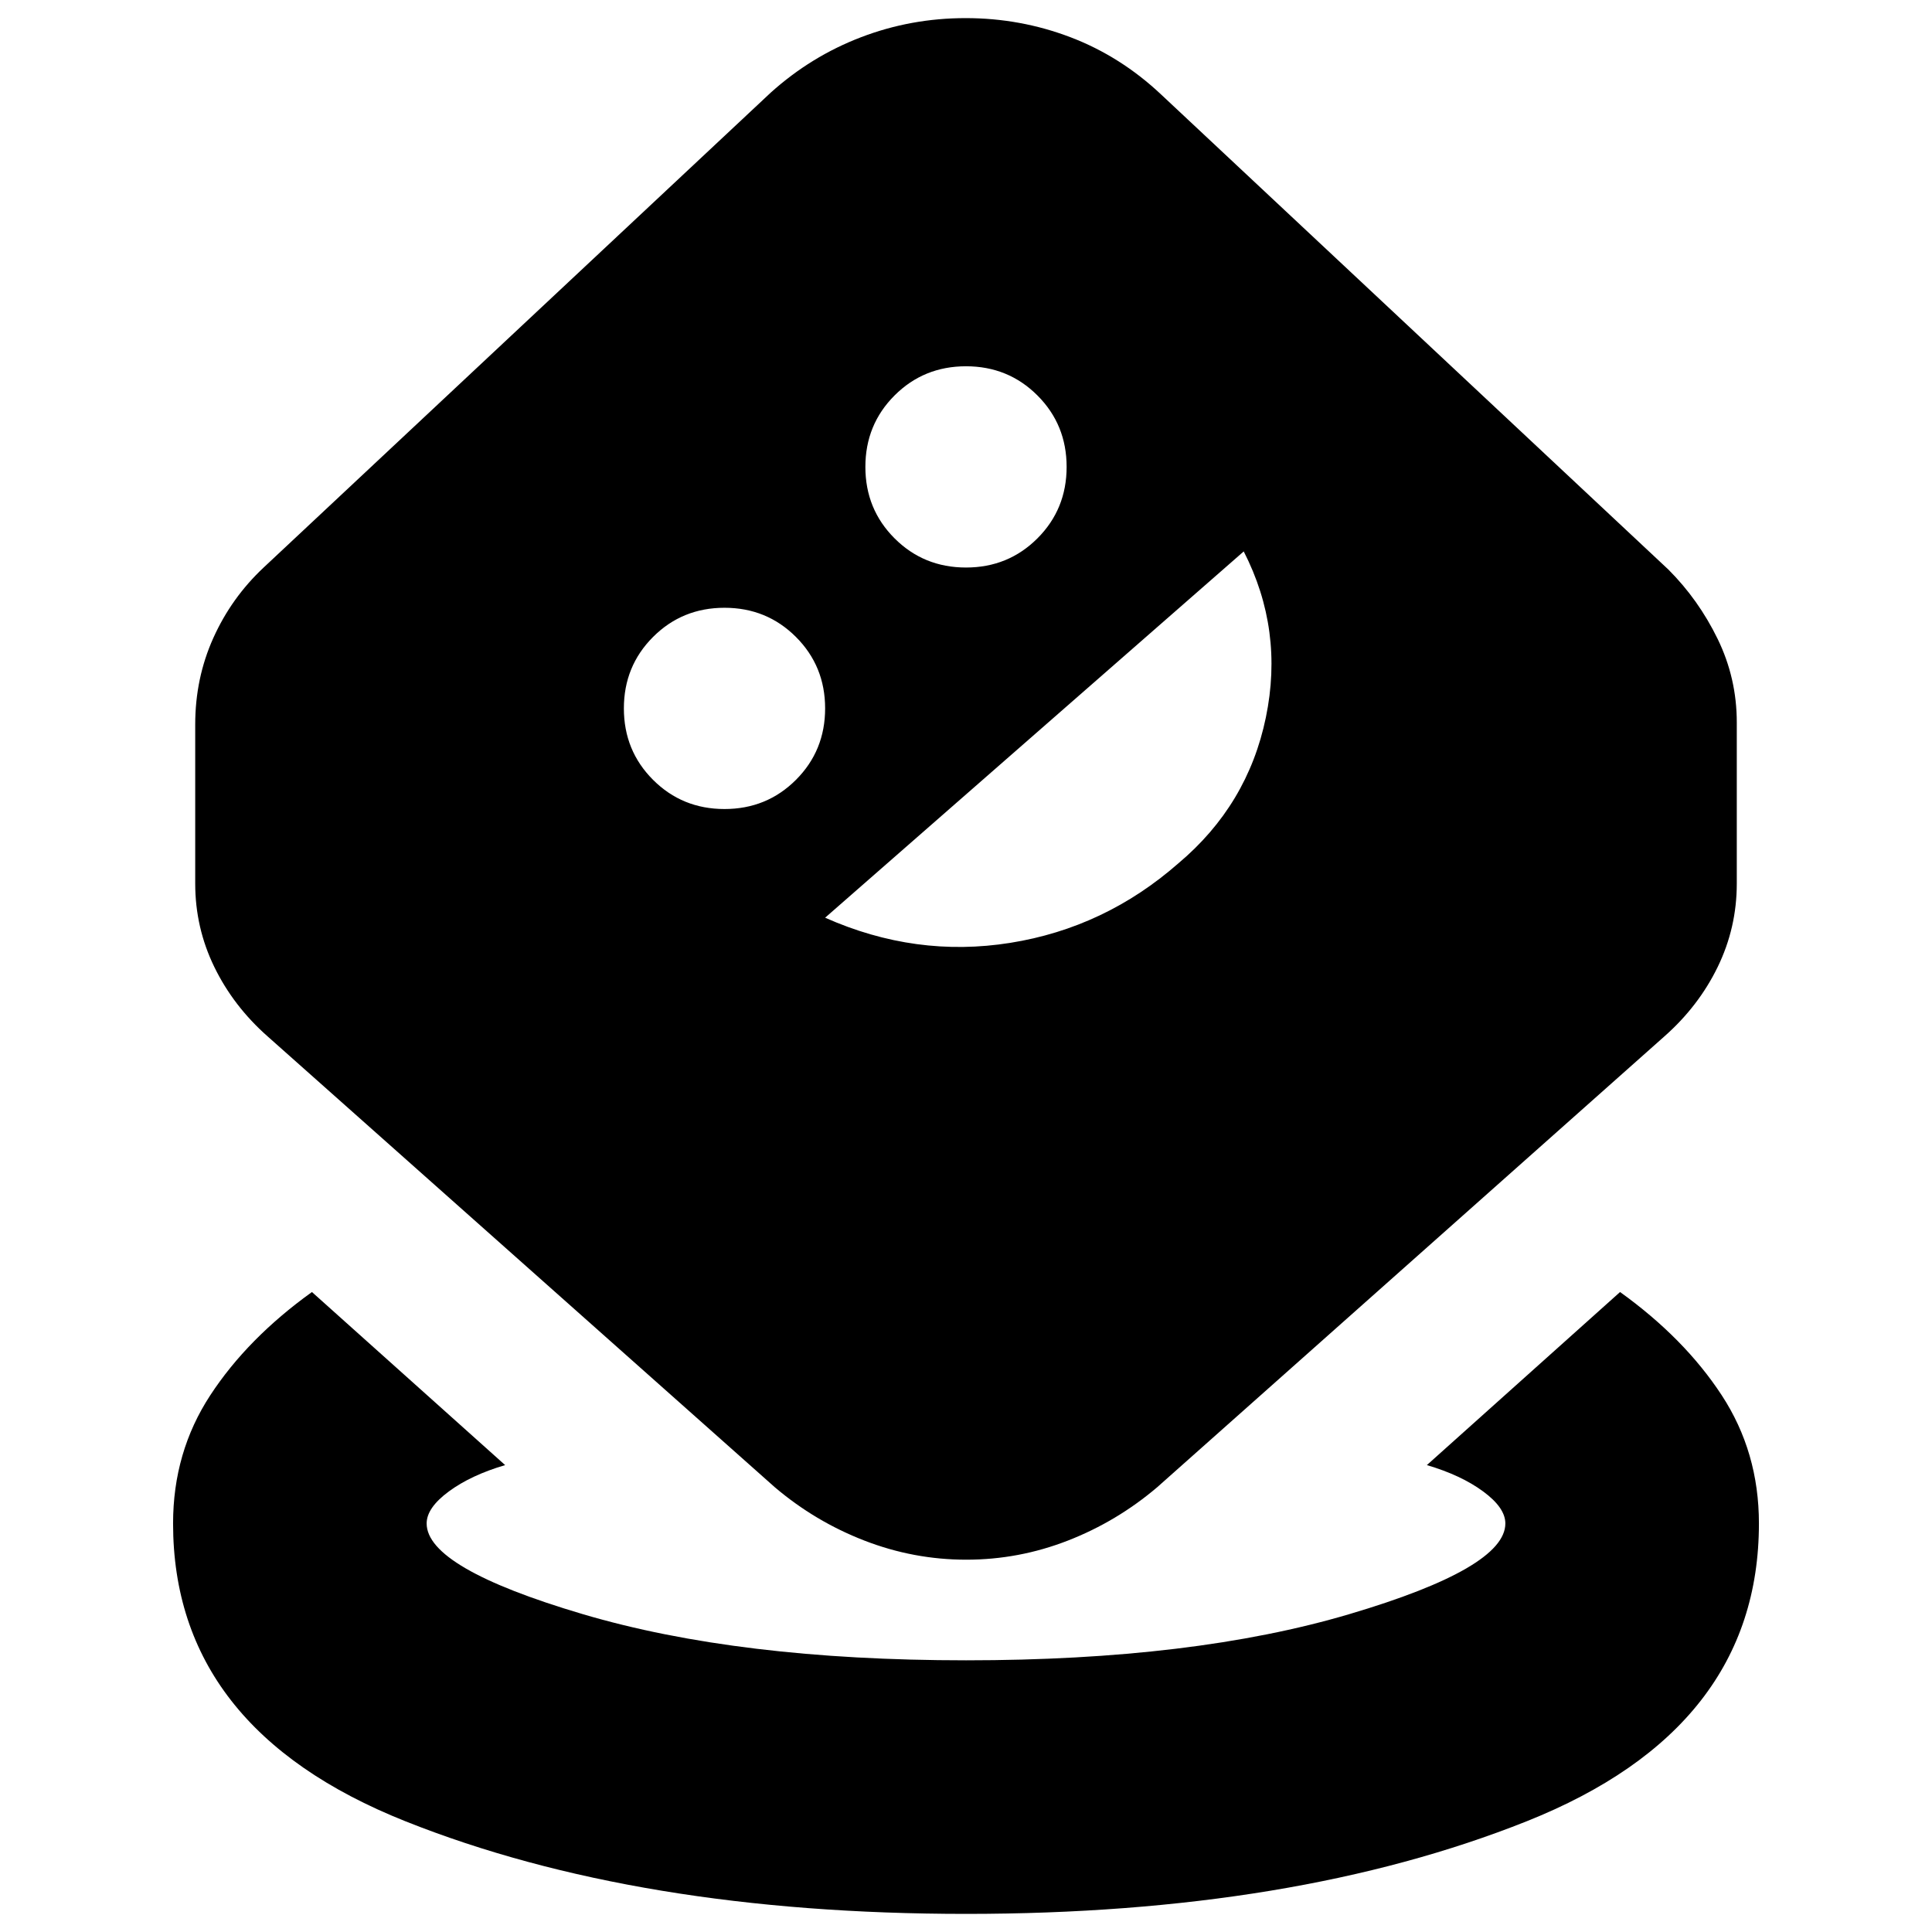 <svg xmlns="http://www.w3.org/2000/svg" height="24" viewBox="0 -960 960 960" width="24"><path d="M480.05-9Q317-9 201.5-55T86-203q0-35.47 18.5-63.73Q123-295 155-318l96 86q-17 5-28 13.11T212-203q0 22.1 77.54 45.05Q367.08-135 480.04-135t190.46-22.95Q748-180.9 748-203q0-7.78-11-15.89T709-232l96-86q32 23 50.5 51.27Q874-238.47 874-203q0 102-115.45 148T480.05-9Zm.09-176q-26.14 0-50.64-9.5T385-221L133-445q-17-15-26.5-34.5T97-521v-79q0-23 9-43t25-35l252-236q20-18 44.82-27.5t52-9.5q27.18 0 52.1 9.5Q556.83-932 577-913l252 236q15 15 24.5 34.5T863-601v80q0 22-9.5 41.5T827-445L575-221q-20 17-44.36 26.5t-50.5 9.5ZM360-558q21 0 35.5-14.5T410-608q0-21-14.5-35.5T360-658q-21 0-35.5 14.5T310-608q0 21 14.5 35.5T360-558Zm50 54q45 20 92 12.5t83.51-39.5Q620-560 629-603.5T618-686L410-504Zm70-174q21 0 35.5-14.5T530-728q0-21-14.5-35.5T480-778q-21 0-35.5 14.5T430-728q0 21 14.5 35.5T480-678Z"/></svg>